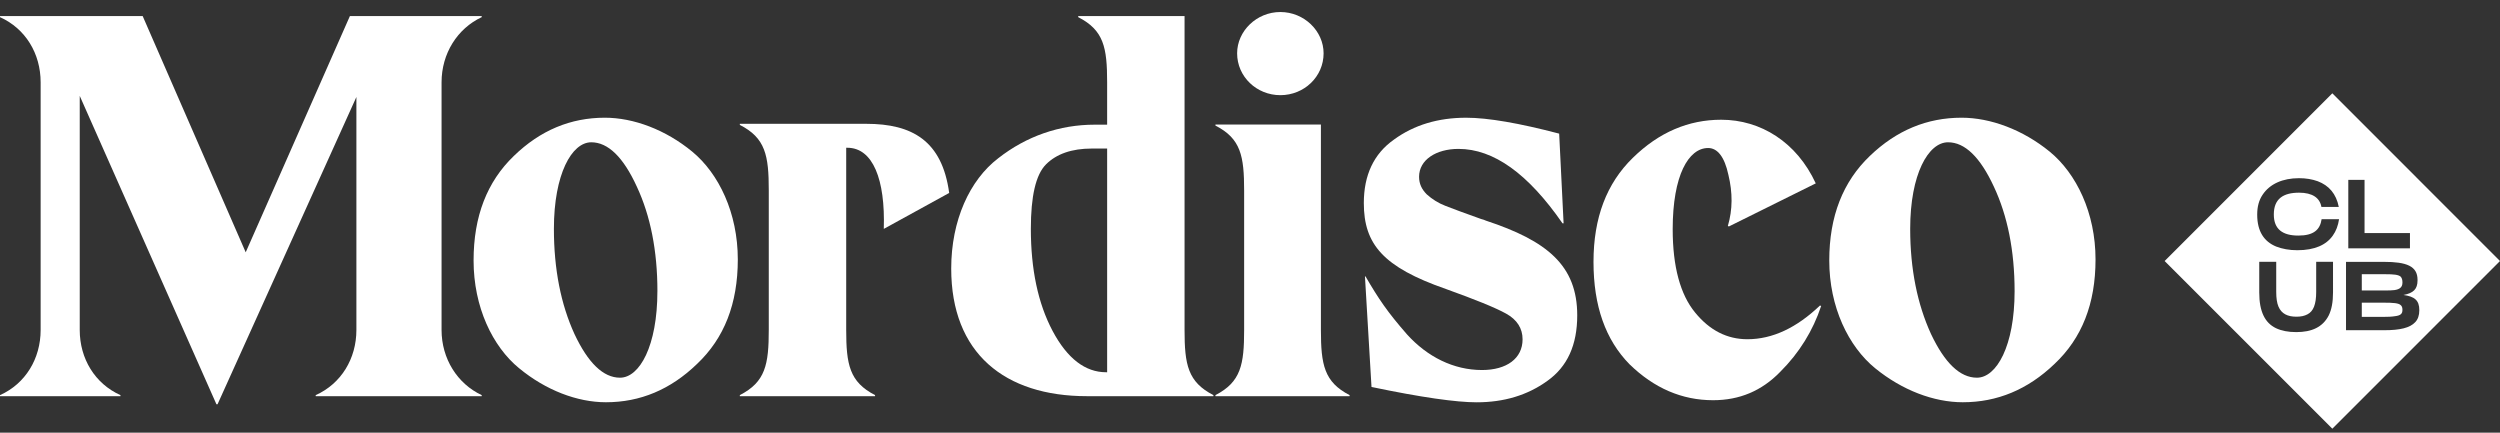 <svg
  fill='none'
  width='208'
  height='36'
  viewBox='0 0 208 36'
  xmlns='http://www.w3.org/2000/svg'>
  <rect x="0" y="0" width="208" height="36" fill="#333333" stroke="none"/>
  <g fill='#fff'>
    <path d='m40.078 1.427c-2.031.951-3.34 3.028-3.34 5.422v20.604c0 2.387 1.309 4.471 3.34 5.422v.089h-13.812v-.089c2.119-.951 3.386-3.035 3.386-5.422v-19.383l-11.553 25.567h-.091l-11.374-25.66v19.476c0 2.387 1.264 4.471 3.388 5.422v.089h-10.023v-.089c2.121-.951 3.382-3.035 3.382-5.422v-20.604c0-2.394-1.26-4.471-3.382-5.422v-.089h11.872l8.572 19.653 8.668-19.653h10.966z' />
    <path d='m54.697 24.226c0-3.367-.582-6.28-1.712-8.697-1.127-2.46-2.394-3.691-3.791-3.691-1.623 0-3.109 2.647-3.109 7.2 0 3.367.582 6.28 1.707 8.744 1.129 2.406 2.394 3.642 3.793 3.642 1.628 0 3.111-2.643 3.111-7.198zm-11.502 6.416c-2.217-1.814-3.793-5.098-3.793-8.968 0-3.686 1.127-6.559 3.344-8.693 2.208-2.145 4.735-3.188 7.578-3.188 2.392 0 5.056 1.001 7.266 2.819 2.215 1.825 3.796 5.107 3.796 8.972 0 3.686-1.129 6.557-3.393 8.697-2.208 2.136-4.735 3.186-7.58 3.186-2.392 0-5.009-1.005-7.217-2.826z' />
    <path d='m73.531 19.044c.134-4.12-.908-6.751-3.036-6.751h-.091v15.14c0 2.897.274 4.347 2.401 5.439v.089h-11.251v-.089c2.132-1.092 2.408-2.542 2.408-5.439v-11.602c0-2.9-.276-4.354-2.408-5.439v-.091h10.525c3.81 0 6.303 1.405 6.893 5.752z' />
    <path d='m92.114 30.971v-18.612h-1.269c-1.683 0-2.947.452-3.81 1.31-.864.86-1.268 2.666-1.268 5.373 0 3.345.588 6.193 1.812 8.498 1.224 2.299 2.72 3.431 4.447 3.431zm6.441-3.52c0 2.888.274 4.333 2.401 5.422v.089h-10.518c-6.85 0-11.297-3.573-11.297-10.619 0-4.019 1.542-7.361 3.904-9.17 2.357-1.849 5.123-2.8 8.023-2.8h1.046v-3.524c0-2.893-.276-4.333-2.406-5.422v-.089h8.847z' />
    <path d='m106.525 1c1.984 0 3.598 1.584 3.598 3.436 0 1.943-1.614 3.482-3.598 3.482-1.976 0-3.596-1.539-3.596-3.482 0-1.852 1.62-3.436 3.596-3.436zm-5.4 31.961v-.089c2.117-1.089 2.387-2.535 2.387-5.425v-11.573c0-2.892-.27-4.343-2.387-5.425v-.091h8.775v17.09c0 2.89.269 4.336 2.386 5.425v.089z' />
    <path d='m114.109 32.193-.545-9.195h.047c1.088 1.87 1.818 2.956 3.458 4.83 1.686 1.861 3.868 2.958 6.236 2.958 2.051 0 3.373-.963 3.373-2.554 0-.907-.456-1.635-1.369-2.138-.909-.505-2.591-1.18-5.006-2.049-5.236-1.823-6.833-3.733-6.833-7.149 0-2.323.822-4.093 2.504-5.281 1.689-1.229 3.69-1.821 6.009-1.821 1.825 0 4.416.453 7.74 1.323l.368 7.462h-.091c-2.868-4.14-5.737-6.191-8.654-6.191-1.865 0-3.279.911-3.279 2.321 0 .592.232 1.05.637 1.459.46.411.96.728 1.552.956.594.226 1.546.597 2.964 1.093.179.047.313.089.407.139 5.097 1.682 7.599 3.733 7.599 7.878 0 2.46-.815 4.278-2.502 5.465-1.639 1.184-3.596 1.772-5.868 1.772-1.691 0-4.604-.409-8.747-1.276z' />
    <path d='m135.578 30.31c-1.999-2.042-2.999-4.848-2.999-8.522 0-3.669 1.09-6.531 3.271-8.655 2.182-2.133 4.635-3.171 7.356-3.171 3.274 0 6.276 1.855 7.865 5.295l-7.227 3.585-.087-.044c.405-1.361.405-2.767.044-4.259-.32-1.497-.913-2.224-1.682-2.224-1.634 0-2.951 2.271-2.951 6.751 0 3.131.636 5.442 1.863 6.934 1.222 1.501 2.679 2.224 4.353 2.224 2.094 0 4.098-.954 6.041-2.807l.094.044c-.676 2.039-1.814 3.896-3.41 5.482-1.542 1.588-3.398 2.355-5.582 2.355-2.585 0-4.905-.999-6.949-2.989z' />
    <path d='m167.615 24.226c0-3.367-.591-6.28-1.725-8.697-1.14-2.46-2.412-3.691-3.813-3.691-1.638 0-3.149 2.647-3.149 7.2 0 3.367.602 6.28 1.729 8.744 1.136 2.406 2.408 3.642 3.823 3.642 1.634 0 3.135-2.643 3.135-7.198zm-11.597 6.416c-2.225-1.814-3.823-5.098-3.823-8.968 0-3.686 1.143-6.559 3.37-8.693 2.231-2.145 4.773-3.188 7.639-3.188 2.412 0 5.094 1.001 7.326 2.819 2.229 1.825 3.818 5.107 3.818 8.972 0 3.686-1.136 6.557-3.414 8.697-2.227 2.136-4.769 3.186-7.634 3.186-2.413 0-5.048-1.005-7.282-2.826z' />
    <path d='m198.303 25.182h-1.802v1.184h1.71c.46 0 .801-.016 1.042-.058.483-.056.63-.207.63-.52v-.028c0-.168-.047-.296-.147-.375-.177-.168-.61-.203-1.433-.203z' />
    <path d='m200.95 26.801c-.442.485-1.302.672-2.56.672h-3.202v-5.687h3.144c1.895 0 2.807.351 2.807 1.496v.045c0 .738-.356 1.061-1.17 1.215.918.126 1.317.442 1.317 1.253v.028c0 .414-.116.748-.336.978zm-6.866-7.193c-.543.765-1.493 1.21-2.949 1.21-.664 0-1.246-.109-1.751-.303-1.006-.409-1.584-1.256-1.584-2.648v-.033c0-.639.146-1.185.449-1.632.597-.899 1.671-1.377 3.025-1.377.591 0 1.094.088 1.559.253.935.354 1.537 1.043 1.754 2.14h-1.445c-.134-.758-.748-1.187-1.86-1.187-1.312 0-2.1.508-2.1 1.806v.015c0 1.228.743 1.748 2.039 1.748 1.279 0 1.807-.485 1.938-1.364h1.451c-.081.538-.25.99-.526 1.372zm.023 4.724c0 .793-.116 1.427-.361 1.92-.503.973-1.416 1.379-2.699 1.379-.672 0-1.223-.109-1.686-.326-.914-.44-1.392-1.372-1.392-2.974v-2.547h1.413v2.506c0 .508.058.914.186 1.218.256.599.761.841 1.494.841.374 0 .667-.063.915-.195.492-.248.73-.821.73-1.865v-2.506h1.4zm1.271-9.366h1.352v4.426h3.778v1.268h-5.13zm-1.329-7.203-13.951 13.954 13.951 13.949 13.951-13.949z' />
    <path d='m199.235 24.133c.405-.063.648-.226.648-.616v-.034c0-.206-.049-.35-.141-.459-.19-.175-.594-.209-1.284-.209h-1.957v1.353h2.001c.284 0 .515-.009.733-.034z' />
  </g>
</svg>